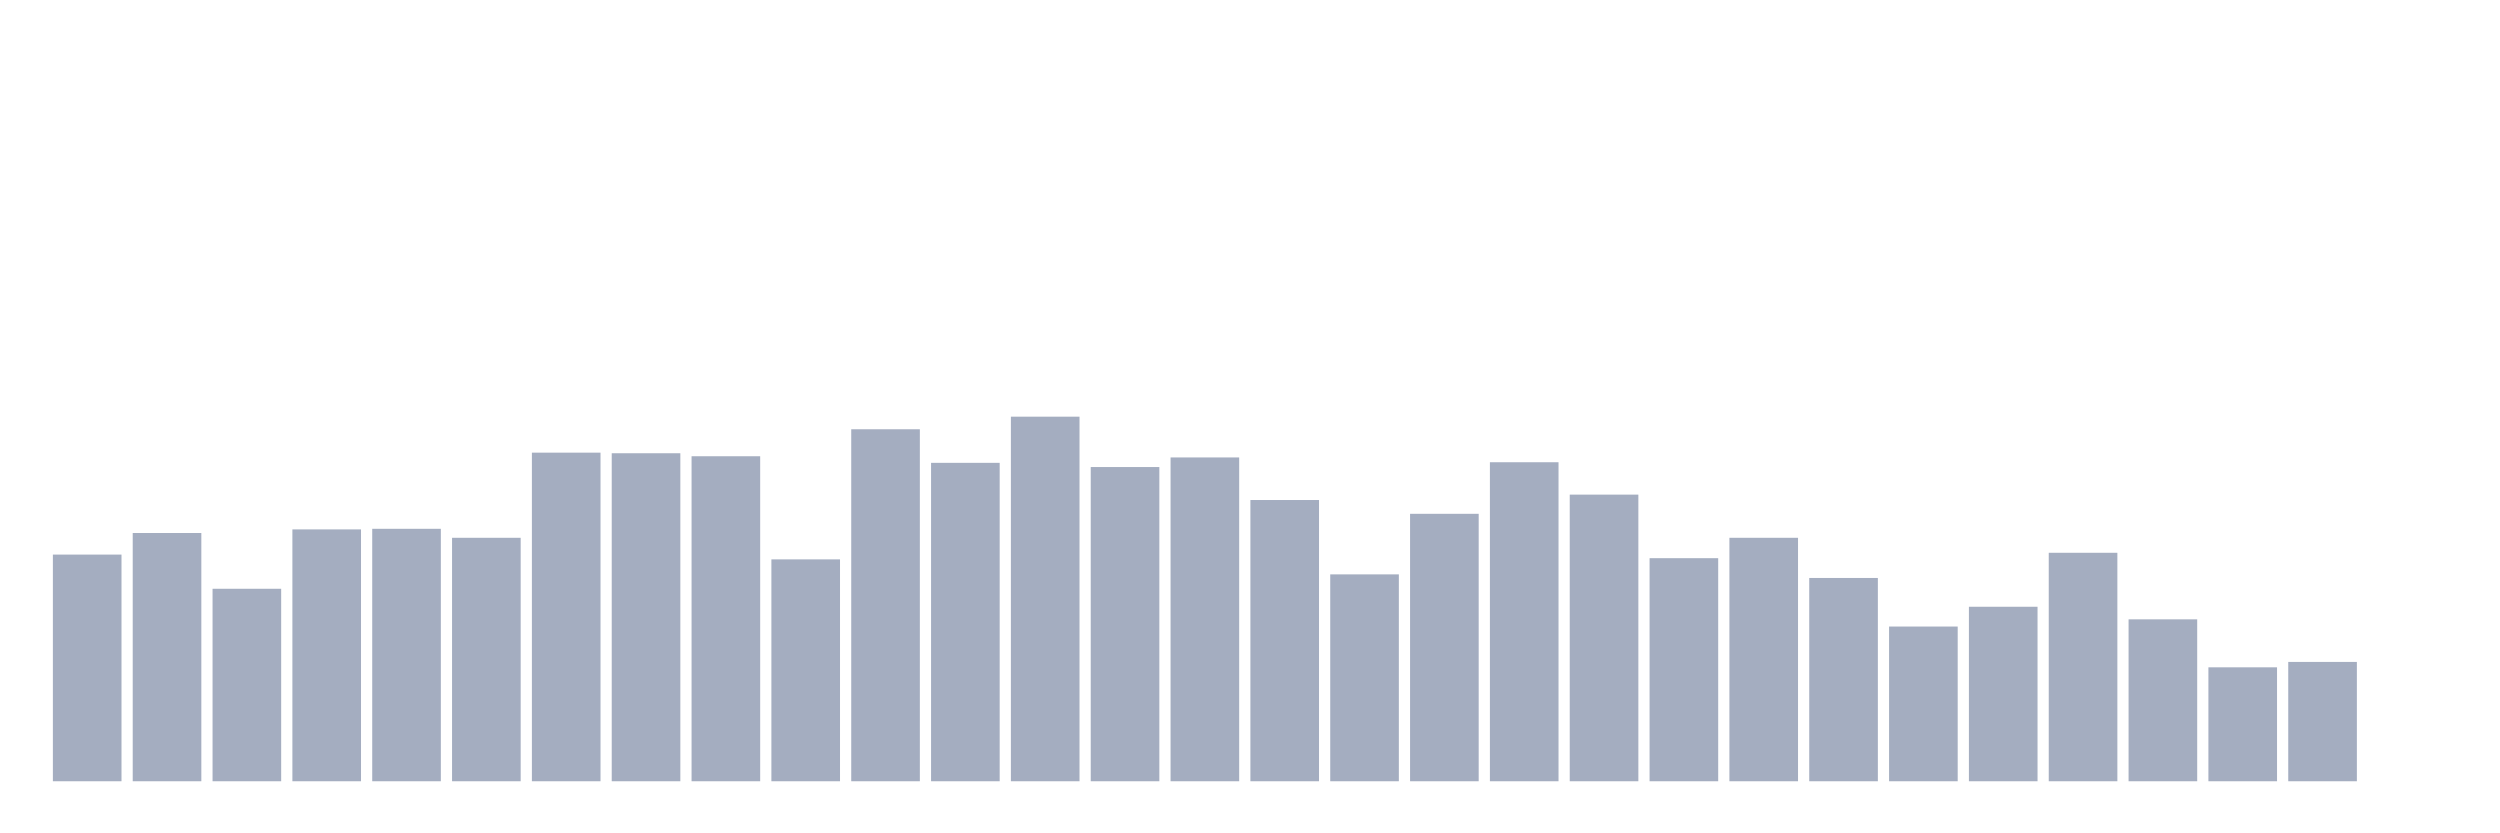 <svg xmlns="http://www.w3.org/2000/svg" viewBox="0 0 480 160"><g transform="translate(10,10)"><rect class="bar" x="0.153" width="13.175" y="96.48" height="43.52" fill="rgb(164,173,192)"></rect><rect class="bar" x="15.482" width="13.175" y="92.336" height="47.664" fill="rgb(164,173,192)"></rect><rect class="bar" x="30.81" width="13.175" y="103.043" height="36.957" fill="rgb(164,173,192)"></rect><rect class="bar" x="46.138" width="13.175" y="91.645" height="48.355" fill="rgb(164,173,192)"></rect><rect class="bar" x="61.466" width="13.175" y="91.53" height="48.47" fill="rgb(164,173,192)"></rect><rect class="bar" x="76.794" width="13.175" y="93.257" height="46.743" fill="rgb(164,173,192)"></rect><rect class="bar" x="92.123" width="13.175" y="76.908" height="63.092" fill="rgb(164,173,192)"></rect><rect class="bar" x="107.451" width="13.175" y="77.023" height="62.977" fill="rgb(164,173,192)"></rect><rect class="bar" x="122.779" width="13.175" y="77.599" height="62.401" fill="rgb(164,173,192)"></rect><rect class="bar" x="138.107" width="13.175" y="97.401" height="42.599" fill="rgb(164,173,192)"></rect><rect class="bar" x="153.436" width="13.175" y="72.418" height="67.582" fill="rgb(164,173,192)"></rect><rect class="bar" x="168.764" width="13.175" y="78.865" height="61.135" fill="rgb(164,173,192)"></rect><rect class="bar" x="184.092" width="13.175" y="70" height="70" fill="rgb(164,173,192)"></rect><rect class="bar" x="199.42" width="13.175" y="79.671" height="60.329" fill="rgb(164,173,192)"></rect><rect class="bar" x="214.748" width="13.175" y="77.829" height="62.171" fill="rgb(164,173,192)"></rect><rect class="bar" x="230.077" width="13.175" y="86.003" height="53.997" fill="rgb(164,173,192)"></rect><rect class="bar" x="245.405" width="13.175" y="100.28" height="39.72" fill="rgb(164,173,192)"></rect><rect class="bar" x="260.733" width="13.175" y="88.651" height="51.349" fill="rgb(164,173,192)"></rect><rect class="bar" x="276.061" width="13.175" y="78.75" height="61.25" fill="rgb(164,173,192)"></rect><rect class="bar" x="291.39" width="13.175" y="84.967" height="55.033" fill="rgb(164,173,192)"></rect><rect class="bar" x="306.718" width="13.175" y="97.171" height="42.829" fill="rgb(164,173,192)"></rect><rect class="bar" x="322.046" width="13.175" y="93.257" height="46.743" fill="rgb(164,173,192)"></rect><rect class="bar" x="337.374" width="13.175" y="100.97" height="39.03" fill="rgb(164,173,192)"></rect><rect class="bar" x="352.702" width="13.175" y="110.296" height="29.704" fill="rgb(164,173,192)"></rect><rect class="bar" x="368.031" width="13.175" y="106.497" height="33.503" fill="rgb(164,173,192)"></rect><rect class="bar" x="383.359" width="13.175" y="96.135" height="43.865" fill="rgb(164,173,192)"></rect><rect class="bar" x="398.687" width="13.175" y="108.914" height="31.086" fill="rgb(164,173,192)"></rect><rect class="bar" x="414.015" width="13.175" y="118.125" height="21.875" fill="rgb(164,173,192)"></rect><rect class="bar" x="429.344" width="13.175" y="117.089" height="22.911" fill="rgb(164,173,192)"></rect><rect class="bar" x="444.672" width="13.175" y="140" height="0" fill="rgb(164,173,192)"></rect></g></svg>